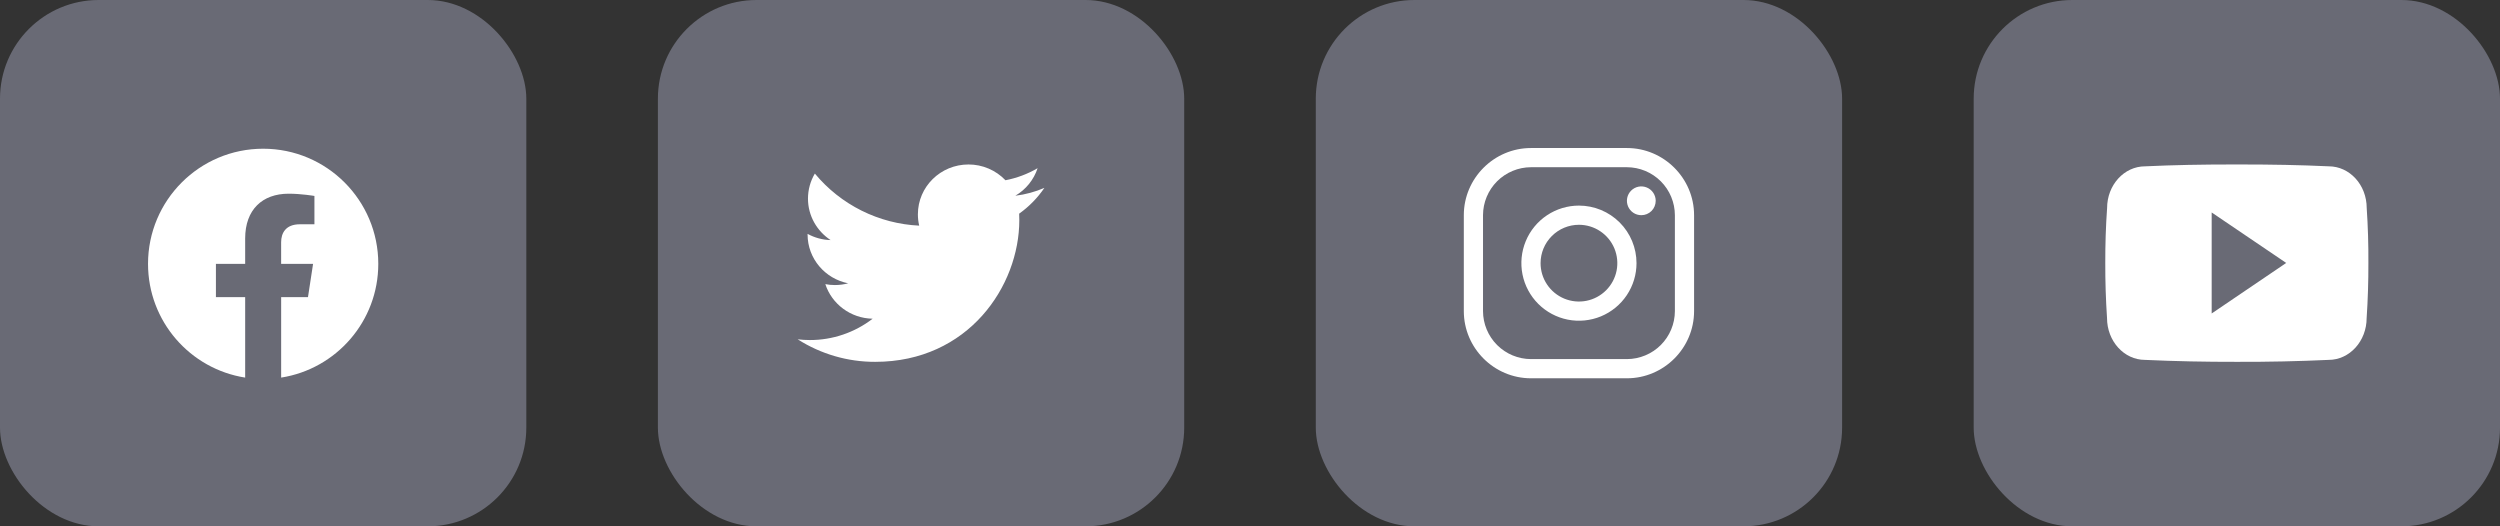 <svg width="152" height="32" viewBox="0 0 152 32" fill="none" xmlns="http://www.w3.org/2000/svg">
<rect x="0" y="0" width="152" height="32" fill="#333333" stroke="none"/>
<rect width="32" height="32" rx="6" fill="#696A75"/>
<path fill-rule="evenodd" clip-rule="evenodd" d="M23 16.042C23 12.177 19.866 9.042 16 9.042C12.134 9.042 9 12.177 9 16.042C9 19.536 11.559 22.432 14.906 22.958V18.067H13.128V16.042H14.906V14.5C14.906 12.746 15.952 11.777 17.55 11.777C18.316 11.777 19.117 11.913 19.117 11.913V13.636H18.234C17.365 13.636 17.093 14.175 17.093 14.73V16.042H19.035L18.725 18.067H17.094V22.958C20.441 22.433 23 19.537 23 16.042Z" fill="white"/>
<rect x="40" width="32" height="32" rx="6" fill="#696A75"/>
<path d="M63.5 11.422C62.937 11.666 62.342 11.827 61.733 11.9C62.373 11.525 62.855 10.929 63.087 10.225C62.482 10.579 61.821 10.827 61.132 10.959C60.842 10.655 60.493 10.414 60.107 10.249C59.721 10.084 59.305 9.999 58.885 10C57.184 10 55.808 11.356 55.808 13.028C55.807 13.261 55.833 13.492 55.887 13.719C54.668 13.662 53.474 13.35 52.381 12.805C51.289 12.26 50.322 11.493 49.543 10.553C49.27 11.014 49.126 11.539 49.125 12.075C49.125 13.125 49.673 14.053 50.5 14.597C50.01 14.585 49.53 14.455 49.101 14.219V14.256C49.101 15.725 50.163 16.947 51.569 17.225C51.305 17.295 51.032 17.331 50.759 17.331C50.565 17.331 50.371 17.313 50.18 17.275C50.571 18.478 51.709 19.353 53.057 19.378C51.962 20.222 50.617 20.678 49.234 20.675C48.989 20.674 48.744 20.66 48.5 20.631C49.907 21.529 51.542 22.004 53.211 22C58.878 22 61.974 17.384 61.974 13.381C61.974 13.25 61.971 13.119 61.965 12.991C62.566 12.563 63.086 12.032 63.5 11.422Z" fill="white"/>
<rect x="80" width="32" height="32" rx="6" fill="#696A75"/>
<path d="M98.917 10.167C99.689 10.169 100.43 10.477 100.977 11.023C101.523 11.57 101.831 12.31 101.833 13.083V18.917C101.831 19.689 101.523 20.43 100.977 20.977C100.43 21.523 99.689 21.831 98.917 21.833H93.083C92.311 21.831 91.57 21.523 91.023 20.977C90.477 20.43 90.169 19.689 90.167 18.917V13.083C90.169 12.31 90.477 11.57 91.023 11.023C91.57 10.477 92.311 10.169 93.083 10.167H98.917ZM98.917 9H93.083C90.838 9 89 10.838 89 13.083V18.917C89 21.163 90.838 23 93.083 23H98.917C101.162 23 103 21.163 103 18.917V13.083C103 10.838 101.162 9 98.917 9Z" fill="white"/>
<path d="M99.792 13.083C99.618 13.083 99.449 13.032 99.305 12.936C99.162 12.84 99.049 12.703 98.983 12.543C98.917 12.383 98.9 12.207 98.933 12.038C98.967 11.868 99.05 11.712 99.173 11.59C99.295 11.467 99.451 11.384 99.621 11.35C99.791 11.316 99.966 11.334 100.126 11.4C100.286 11.466 100.423 11.578 100.519 11.722C100.615 11.866 100.667 12.035 100.667 12.208C100.667 12.323 100.644 12.437 100.6 12.544C100.557 12.65 100.492 12.746 100.411 12.828C100.33 12.909 100.233 12.973 100.127 13.017C100.02 13.061 99.906 13.084 99.792 13.083Z" fill="white"/>
<path d="M96 13.667C96.462 13.667 96.913 13.803 97.296 14.06C97.68 14.316 97.979 14.681 98.156 15.107C98.332 15.533 98.379 16.003 98.289 16.455C98.199 16.908 97.976 17.324 97.65 17.65C97.324 17.976 96.908 18.199 96.455 18.289C96.003 18.379 95.533 18.332 95.107 18.156C94.681 17.979 94.316 17.68 94.06 17.296C93.803 16.913 93.667 16.462 93.667 16C93.667 15.381 93.913 14.788 94.351 14.351C94.788 13.913 95.381 13.667 96 13.667ZM96 12.5C95.308 12.5 94.631 12.705 94.055 13.09C93.48 13.474 93.031 14.021 92.766 14.661C92.501 15.3 92.432 16.004 92.567 16.683C92.702 17.362 93.036 17.985 93.525 18.475C94.015 18.964 94.638 19.298 95.317 19.433C95.996 19.568 96.7 19.498 97.339 19.234C97.979 18.969 98.526 18.52 98.91 17.945C99.295 17.369 99.5 16.692 99.5 16C99.5 15.072 99.131 14.181 98.475 13.525C97.819 12.869 96.928 12.5 96 12.5Z" fill="white"/>
<rect x="120" width="32" height="32" rx="6" fill="#696A75"/>
<path d="M143.896 12.65C143.896 11.243 142.862 10.112 141.584 10.112C139.852 10.031 138.087 10 136.282 10H135.72C133.92 10 132.151 10.031 130.42 10.113C129.145 10.113 128.111 11.25 128.111 12.656C128.032 13.768 127.999 14.881 128.001 15.993C127.998 17.106 128.033 18.22 128.107 19.334C128.107 20.74 129.142 21.881 130.417 21.881C132.236 21.965 134.101 22.003 135.998 22C137.898 22.006 139.758 21.966 141.579 21.881C142.857 21.881 143.892 20.74 143.892 19.334C143.967 18.218 144.001 17.106 143.998 15.99C144.005 14.878 143.971 13.764 143.896 12.65ZM134.47 19.059V12.918L139.001 15.987L134.47 19.059Z" fill="white"/>
</svg>

